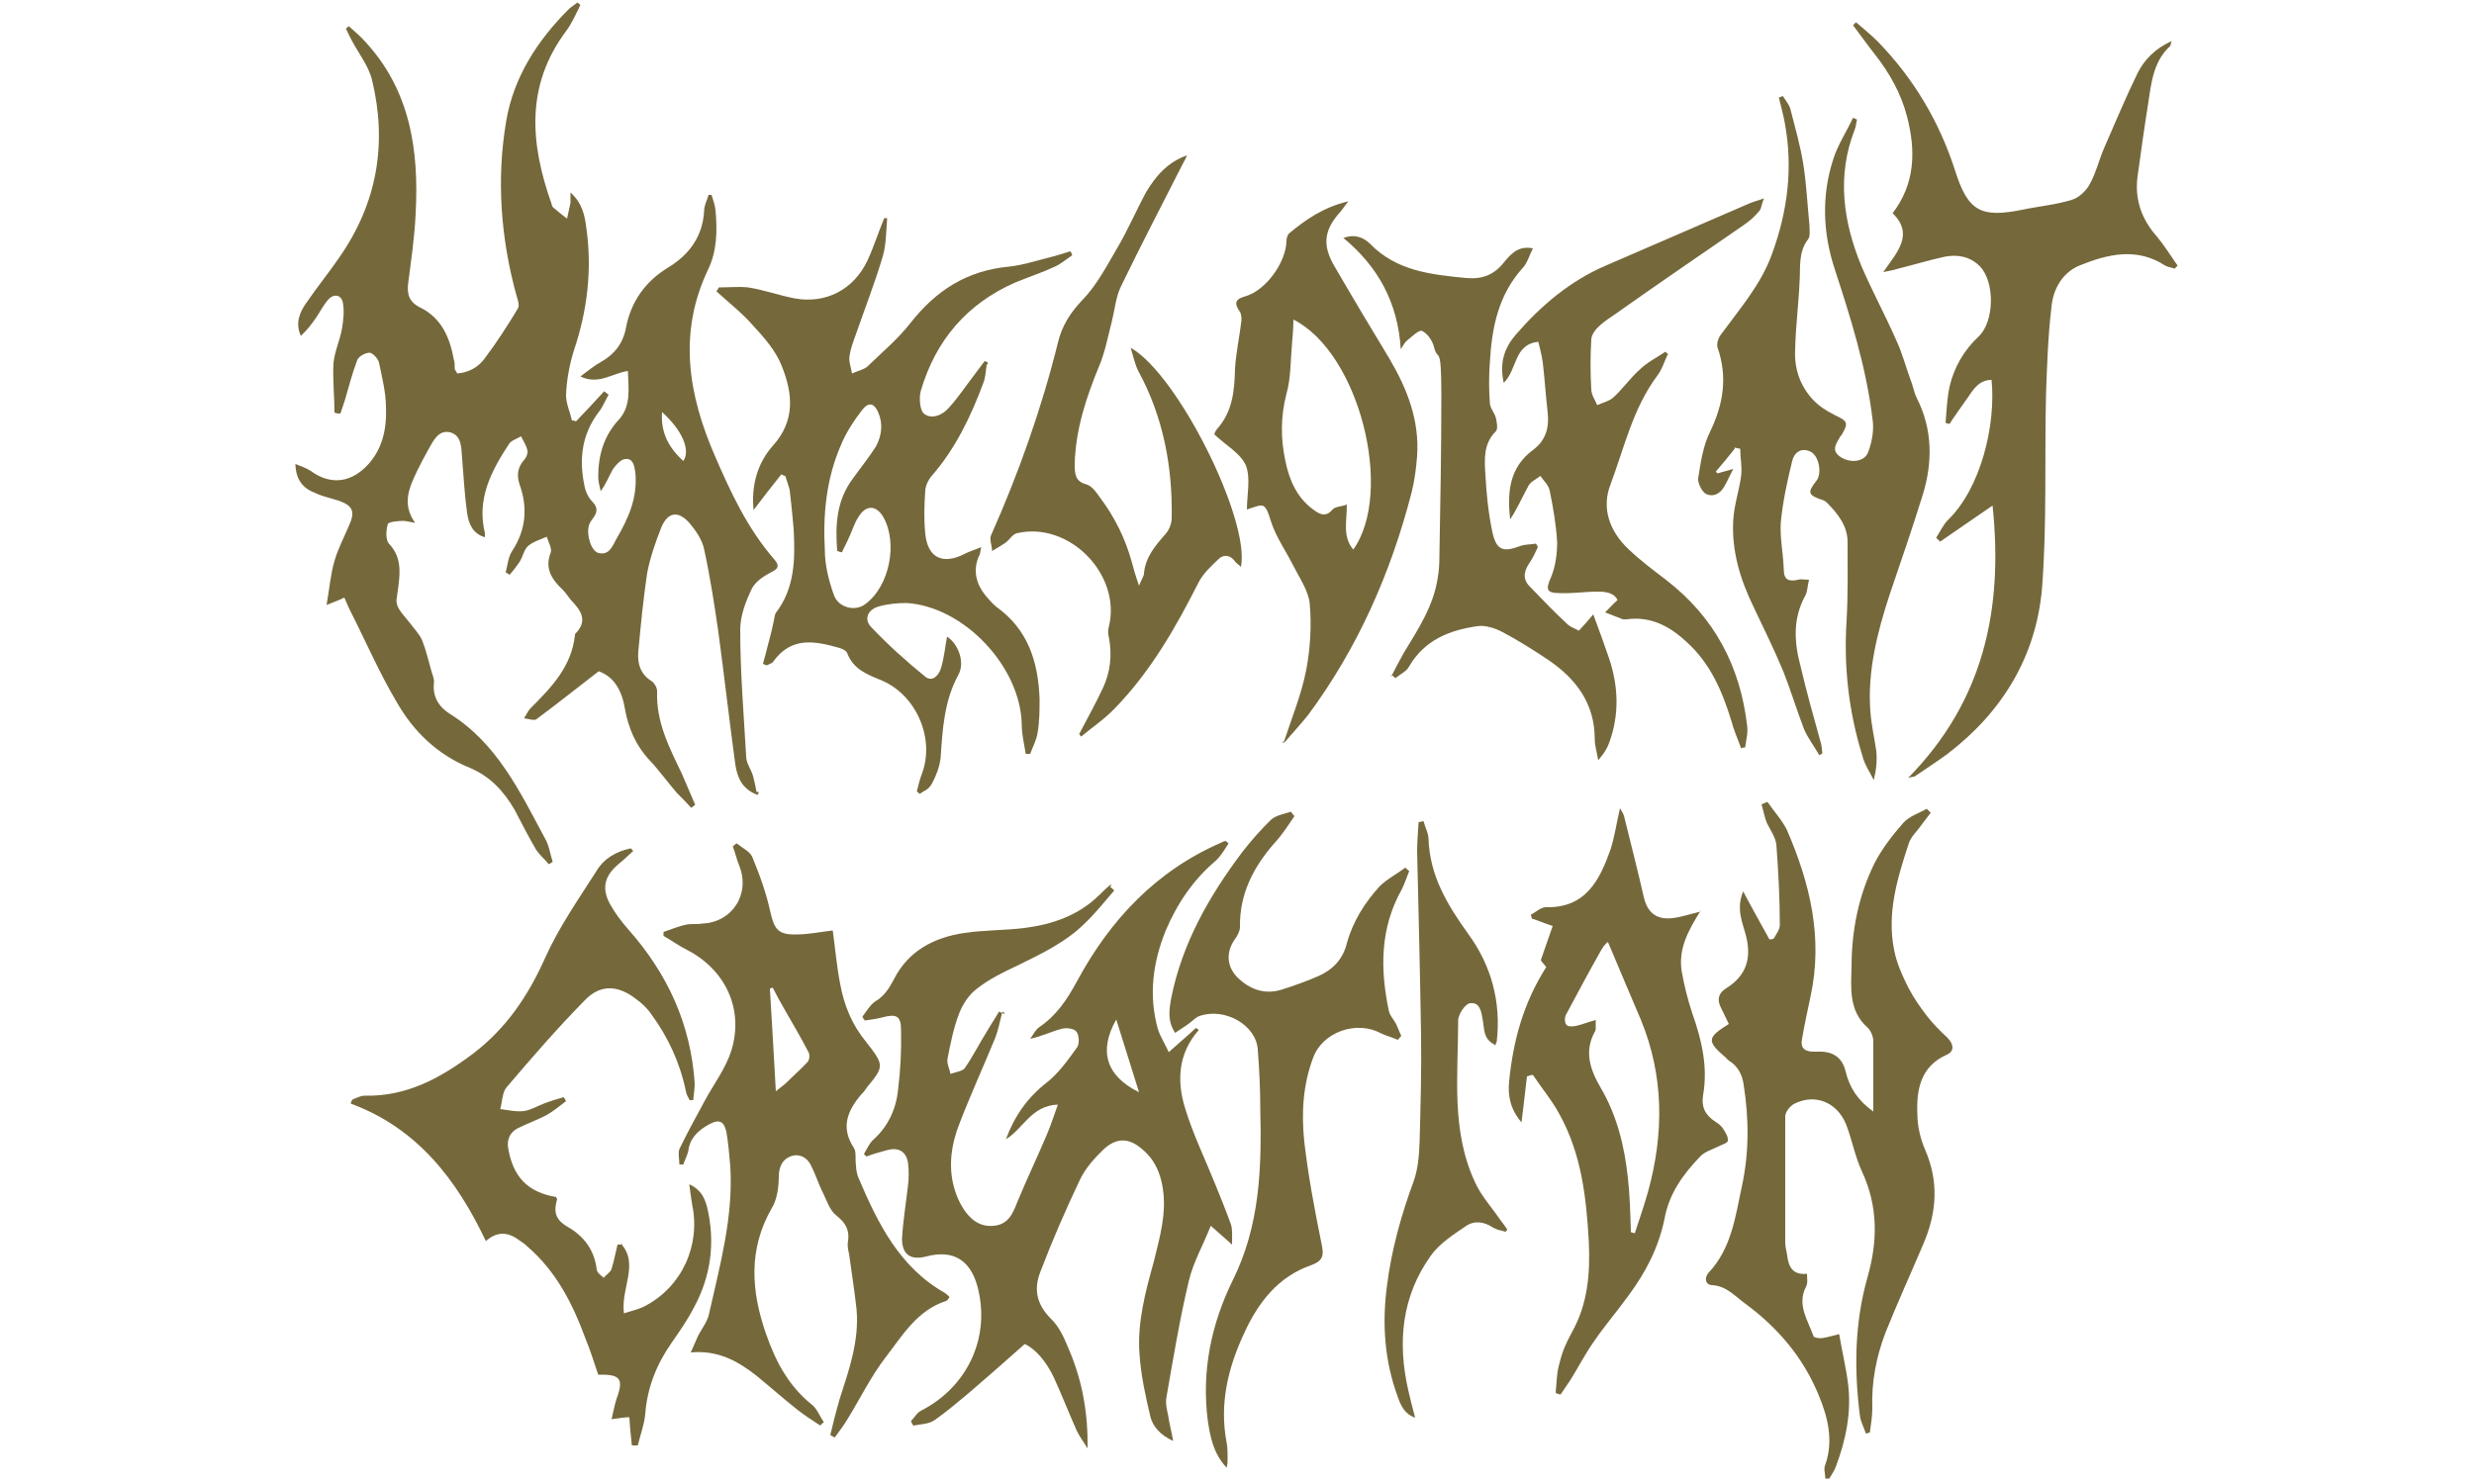<?xml version="1.0" encoding="UTF-8"?>
<svg id="Calque_1" data-name="Calque 1" xmlns="http://www.w3.org/2000/svg" version="1.1" viewBox="0 0 500 300">
  <defs>
    <style>
      .cls-1 {
        fill: #75683b;
        stroke-width: 0px;
      }
    </style>
  </defs>
  <path class="cls-1" d="M153.1,160.7c-3.2-1.2-4.1-3.6-4.5-6.2-1.2-8.8-2.2-17.7-3.4-26.6-.8-5.6-1.7-11.4-2.9-16.9-.4-1.9-1.7-3.8-3-5.3-2.2-2.5-4.3-2.2-5.6.8-1.2,3-2.3,6.2-2.9,9.3-.8,5.3-1.3,10.6-1.8,15.9-.2,2.4.4,4.6,2.7,6,.6.4,1.2,1.5,1.1,2.2-.2,6.1,2.5,11.3,5,16.5.9,2.1,1.8,4.2,2.7,6.3-.3.2-.5.4-.8.6-.9-1-1.9-2-2.9-3-1.9-2.2-3.6-4.6-5.6-6.7-2.7-2.9-4.2-6.4-4.9-10.3-.6-3.7-2.2-6.5-5.3-7.6-4.3,3.3-8.4,6.6-12.6,9.7-.4.3-1.3,0-2.5-.2.6-.9.8-1.5,1.3-2,4.2-4.2,8.3-8.4,9-14.8v-.2c2.8-2.8,1.1-4.9-.9-7-.5-.6-.9-1.3-1.5-1.9-2.2-2.1-3.8-4.3-2.5-7.6.3-.8-.5-2.2-.8-3.2-1.3.6-2.8,1-3.8,1.9-.8.7-1,2.1-1.7,3.2-.6.9-1.3,1.8-2,2.6-.3-.2-.5-.3-.8-.5.4-1.5.5-3.1,1.3-4.3,2.8-4.3,3.2-8.7,1.5-13.5-.6-1.8-.4-3.4.9-4.9.5-.5.8-1.4.7-1.9-.2-1-.8-1.9-1.3-2.9-.8.5-1.9.8-2.4,1.5-3.6,5.5-6.6,11.1-4.9,18.1,0,.2,0,.5,0,.8-2.5-.7-3.3-2.8-3.6-4.9-.5-3.6-.7-7.3-1-11-.2-2.1,0-4.6-2.4-5.3-2.5-.6-3.5,1.9-4.5,3.6-.8,1.4-1.5,2.8-2.2,4.2-1.5,3.2-3.2,6.6-.4,10.5-1.2-.2-1.8-.4-2.4-.4-1.1,0-2.9.2-3.1.6-.4,1.2-.5,3.2.2,4,2.5,2.6,2.3,5.6,1.9,8.7s-.5,2.7-.2,3.8c.5,1.3,1.6,2.3,2.5,3.5s1.9,2.2,2.5,3.5c.8,2,1.3,4.2,1.9,6.3.2.8.6,1.5.5,2.3-.3,2.9,1,4.9,3.2,6.3,9.6,6,14.2,15.8,19.3,25.3.8,1.4,1,3.1,1.5,4.6-.3.2-.5.4-.8.5-.8-1-1.9-1.9-2.6-3-1.5-2.6-2.9-5.3-4.3-8-2.2-3.8-5-6.8-9.1-8.5-6.6-2.7-11.4-7.4-14.8-13.4-3.5-5.9-6.2-12.2-9.3-18.3-.4-.8-.8-1.7-1.2-2.7-1,.5-1.9.8-3.6,1.5.6-3.4.8-6.2,1.6-8.9.7-2.5,2-4.9,3-7.3,1.2-2.7.7-3.9-2.2-4.9-1.5-.5-3.1-.8-4.6-1.5-2.4-.9-4-2.5-4.1-5.9,1.2.5,2.2.8,3.1,1.4,3.7,2.7,7.6,2.5,10.9-.6,3.5-3.3,4.5-7.7,4.3-12.3,0-3-.8-6-1.4-9-.2-.8-1.2-1.9-1.9-2-.8,0-2.2.7-2.5,1.5-1,2.6-1.7,5.4-2.5,8.1-.3.9-.6,1.8-.9,2.7-.4,0-.8,0-1.2-.2,0-3.3-.4-6.7-.2-10,.2-2.3,1.3-4.6,1.7-6.9.3-1.7.5-3.6.2-5.3-.3-1.6-1.8-1.9-2.9-.7-1,1.1-1.7,2.5-2.5,3.7-.9,1.3-1.9,2.6-3.1,3.7-1.2-2.6-.2-4.9,1.2-6.8,2.1-3.1,4.5-6,6.6-9.1,7.6-10.9,9.7-22.9,6.6-35.8-.7-2.9-2.8-5.5-4.2-8.2-.4-.7-.7-1.5-1.1-2.2.2-.2.5-.4.6-.5,1,.9,2.2,1.9,3.1,2.9,9.3,9.9,11.1,22.1,10.4,35-.2,4.7-.9,9.3-1.5,14-.3,2.3.2,3.9,2.5,5,4.2,2.1,5.9,6,6.7,10.4.2.6.2,1.2.2,1.9,0,.3.3.5.5,1,2.4-.2,4.3-1.3,5.6-3.1,2.4-3.2,4.6-6.6,6.7-10.1.3-.5,0-1.6-.3-2.5-3.2-11.6-4.1-23.5-2.1-35.3,1.5-8.9,6.3-16.3,12.6-22.6.5-.5,1.2-.9,1.8-1.4.2.2.4.3.6.5-.9,1.8-1.7,3.7-2.9,5.3-8.3,11.1-7.2,22.9-2.9,35,0,.3.2.6.5.8.8.7,1.7,1.4,2.6,2.1.2-1.1.5-2.1.7-3.2,0-.5,0-1.1,0-2.1,2.4,2.2,2.9,4.7,3.2,7.2,1.2,8.4.2,16.7-2.5,24.7-.9,2.9-1.5,6-1.6,9.1,0,1.7.8,3.4,1.2,5.1.2,0,.5,0,.8.2,1.9-2,3.9-4.1,5.7-6.1.3.2.6.5.9.7-.7,1.2-1.2,2.5-2,3.5-3.4,4.5-4,9.4-2.9,14.8.2,1.2.8,2.5,1.6,3.3,1.2,1.2,1,2.2.2,3.3-.4.5-.8,1.1-.9,1.6-.5,1.9.5,5.2,2,5.5,2.2.5,2.8-1.5,3.6-2.9,2.4-4.1,4.3-8.3,3.8-13.4-.2-1.4-.5-2.9-2-2.7-.9,0-1.9,1.2-2.5,2-.8,1.4-1.4,3-2.5,4.5-.2-1-.5-1.9-.5-2.9,0-4.3,1.1-8.3,4.2-11.6,2.5-2.8,1.9-6.3,1.8-9.8-3.1.4-5.9,2.9-9.6,1.1,1.5-1.1,2.8-2.2,4.1-2.9,2.7-1.5,4.5-3.7,5.1-6.9,1-5.3,3.9-9.4,8.5-12.2,4.3-2.6,7-6.3,7.3-11.4,0-1.2.6-2.2.9-3.3h.6c.3,1,.7,2,.8,3.1.4,4.1.3,8.3-1.5,12-6.1,12.8-4,25.3,1.4,37.7,3.2,7.4,6.6,14.7,12,20.9,1.1,1.3.8,1.9-.7,2.6-1.5.8-3.2,1.9-3.9,3.4-1.2,2.5-2.3,5.4-2.3,8.2,0,8.5.7,17,1.2,25.6,0,1.4,1,2.6,1.4,4,.3,1.1.5,2.2.7,3.2h.5ZM133.8,83.3c-.3,4.4,1.5,7.3,4.3,9.9,1.5-2.2-.2-6.2-4.3-9.9Z"/>
  <path class="cls-1" d="M202.6,204.5c-.5,1.8-.8,3.6-1.5,5.4-2.3,5.6-4.9,11.3-7.1,17-1.7,4.2-2.4,8.7-1.2,13.1.4,1.5,1,2.9,1.8,4.2,1.4,2.2,3.3,3.9,6.3,3.6,2.9-.3,3.8-2.5,4.7-4.8,1.9-4.6,4.1-9.2,6-13.7.8-1.9,1.4-3.8,2.2-6-5.4.2-7,4.9-10.5,7,1.7-4.6,4.3-8.4,8.3-11.5,2.4-1.9,4.3-4.6,6.1-7.1.5-.7.4-2.5-.2-3.2-.5-.6-2.1-.8-3-.5-2,.5-3.9,1.5-6.3,2,.6-.8,1.1-1.9,1.9-2.4,3.5-2.4,5.6-5.6,7.6-9.3,6.7-12.4,16-22.3,29.2-28,.3-.2.5-.2.8-.3.2.2.4.3.6.5-.8,1.2-1.5,2.5-2.6,3.5-4.6,3.9-7.8,8.7-10.1,14.1-2.6,6.4-3.5,13.1-1.6,19.9.5,1.6,1.5,3.1,2.2,4.7,2-1.8,3.8-3.3,5.5-4.9.2.2.5.3.6.4-4.2,4.7-4.5,10.3-2.8,15.8,1.6,5.3,4.1,10.4,6.1,15.4,1.1,2.7,2.2,5.4,3.2,8.2.3,1,.2,2.2.2,4-1.6-1.4-2.7-2.4-4.3-3.8-1.5,3.8-3.5,7.3-4.4,11-1.9,7.9-3.2,15.9-4.6,23.9-.2,1.5.4,3.1.6,4.7.2,1.1.5,2.2.8,3.9-2.6-1.2-4.1-2.9-4.6-4.9-1-4.2-1.9-8.3-2.2-12.6-.5-6.4,1.2-12.7,2.9-18.8,1.2-4.9,2.6-9.7,1.8-14.8-.5-3.2-1.7-5.9-4.3-8-2.6-2.2-5-2.2-7.5,0-1.9,1.8-3.8,3.9-4.9,6.2-2.9,6.1-5.6,12.3-8,18.6-1.4,3.5-.9,6.6,2.1,9.6,1.8,1.7,2.8,4.2,3.8,6.6,2.6,6.2,3.7,12.7,3.6,19.6-.7-1.2-1.6-2.3-2.2-3.6-1.6-3.6-3-7.2-4.6-10.7-1.5-3.2-3.7-5.8-5.9-6.8-3.9,3.5-7.6,6.7-11.3,9.9-2.3,1.9-4.6,3.9-7.1,5.6-1.1.7-2.7.7-4.1,1-.2-.3-.4-.6-.5-.9.7-.7,1.2-1.7,2-2.1,9.6-4.9,14.2-15.1,11.4-25.3-1.5-5.3-5-7.3-10.3-5.9-3.1.8-4.9-.3-4.9-3.6.2-3.6.8-7.1,1.2-10.7.2-1.5.2-3.2,0-4.7-.4-2.3-2-3.1-4.2-2.5-1.5.4-2.9.8-4.2,1.3-.2-.2-.3-.3-.5-.5.6-1,1.1-2.2,1.9-2.9,3-2.7,4.6-6.2,5-10.1.5-4,.7-8.1.6-12.1,0-2.9-1-3.3-3.9-2.5-1.1.3-2.2.4-3.4.6-.2-.2-.4-.5-.5-.8.8-1,1.5-2.3,2.5-3,1.9-1.1,2.9-2.7,3.9-4.6,2.9-5.7,8.1-8.4,14.2-9.3,4-.6,8.1-.5,12.1-1,5.6-.7,10.9-2.5,15.1-6.6s1.6-1.1,2.5-1.6c.2.2.4.5.6.6-1.9,2.2-3.8,4.6-5.9,6.6-3.9,3.9-9,6.3-13.9,8.7-2.8,1.3-5.6,2.7-8,4.6-1.6,1.2-2.9,3.2-3.6,5.1-1.1,2.9-1.7,5.9-2.3,9-.2.9.4,2.1.6,3.1,1-.4,2.4-.5,2.9-1.2,1.6-2.3,2.9-4.9,4.4-7.3.8-1.4,1.7-2.7,2.5-4.1.4.2.7.3,1.1.5v-.2ZM230.2,220.8c-1.5-4.9-3.1-9.8-4.6-14.7-3.6,6.3-2.1,11.4,4.6,14.7Z"/>
  <path class="cls-1" d="M368.9,298.8c0-.9-.4-1.9,0-2.7,1.7-4.9.5-9.7-1.4-14.2-3.1-7.5-8.2-13.5-14.7-18.3-2.1-1.5-3.8-3.6-6.7-3.8-1.5,0-1.7-1.5-.8-2.5,4.6-4.9,5.4-11.2,6.7-17.3,1.5-6.8,1.5-13.7.4-20.7-.3-2.1-1.2-3.8-3-4.9-.2-.2-.4-.3-.5-.5-4-3.4-4-4.1.5-6.9-.5-1-1-2.1-1.5-3.1-1-1.8-.6-3.2,1.1-4.2,3.9-2.5,5-5.9,3.9-10.4-.7-2.8-2.1-5.5-.6-9.1,1.9,3.6,3.6,6.6,5.3,9.7.3,0,.6,0,.9-.2.5-.9,1.3-1.9,1.2-2.9,0-5.4-.3-10.8-.7-16.1-.2-1.5-1.2-2.9-1.9-4.3-.5-1.2-.7-2.5-1.1-3.8.4-.2.8-.3,1.2-.5,1.3,1.9,2.9,3.6,3.9,5.6,4.7,10.8,7.4,21.9,4.8,33.8-.6,2.8-1.2,5.6-1.7,8.5-.4,1.9.6,2.6,2.3,2.6s1.1,0,1.7,0q3.9.2,4.8,4c.8,3.3,2.5,5.9,5.6,8.1v-14.2c0-.9-.5-2.2-1.2-2.8-3.8-3.4-3.3-8-3.2-12.2,0-7.3,1.4-14.5,4.7-21.1,1.5-2.9,3.6-5.6,5.8-8.1,1.2-1.3,3.1-1.9,4.7-2.8.2.2.5.5.8.8-.6.8-1.3,1.7-1.9,2.5-.8,1.2-2,2.2-2.5,3.6-2.3,7-4.5,14.1-3,21.6.5,2.7,1.7,5.3,2.9,7.7,1.1,2.1,2.5,4.1,3.9,5.9,1.2,1.5,2.5,2.8,3.9,4.1,1.4,1.4,1.5,2.8,0,3.5-5.3,2.3-6.2,7-6,11.9,0,2.5.6,5.1,1.6,7.4,2.8,6.5,2.3,12.7-.4,19-2.5,5.9-5.2,11.8-7.6,17.8-1.9,4.9-2.9,10.1-2.7,15.4,0,1.6-.3,3.3-.5,4.9-.3,0-.5.2-.8.2-.4-1.2-1-2.3-1.2-3.5-1.2-9.4-1.1-18.8,1.5-28,2.1-7.3,2.2-14.4-1.1-21.5-1.4-3-2-6.4-3.2-9.5-1.9-4.6-6.4-6.3-10.6-4.1-.8.5-1.7,1.6-1.7,2.5,0,8.5,0,17.1,0,25.6,0,.8.3,1.7.4,2.6.3,2.2,1.1,3.9,4,3.6,0,1,.2,1.9-.2,2.6-1.9,3.7.4,6.8,1.5,10,0,.3,1.2.5,1.8.4,1.2-.2,2.2-.5,3.4-.8.6,3.6,1.4,6.8,1.8,10.1.7,5.6-.4,11.1-2.4,16.5-.3.9-.9,1.8-1.4,2.6-.3,0-.5,0-.8,0h0Z"/>
  <path class="cls-1" d="M199.4,73.8c-.2,1.2-.2,2.5-.7,3.7-2.5,6.7-5.6,13.2-10.4,18.7-.7.8-1.2,1.9-1.3,2.9-.2,2.9-.3,5.9,0,8.8.5,4.9,3.5,6.3,7.9,4.1.9-.5,2-.8,3.4-1.4-.2.9-.2,1.5-.5,1.9-1.2,2.9-.5,5.5,1.3,7.8.7.8,1.5,1.8,2.3,2.4,6.4,4.6,8.4,11.1,8.7,18.5,0,2.3,0,4.6-.4,6.9-.2,1.5-1,2.9-1.5,4.3h-.9c-.3-2-.8-3.9-.8-5.9-.2-11.7-11.7-23.9-23.3-24.6-1.9,0-3.9.2-5.6.7-2.2.6-3.1,2.6-1.5,4.2,3.4,3.6,7.1,6.9,10.9,10,1.5,1.2,2.8-.4,3.2-1.8.6-2,.8-4.2,1.2-6.3,2.2,1.4,3.7,5.1,2.3,7.7-2.9,5.3-3.2,11-3.6,16.8-.2,1.8-.9,3.6-1.7,5.1s-1.7,1.5-2.5,2.2c-.2-.2-.4-.3-.6-.5.3-1.3.6-2.5,1.1-3.8,2.5-7-1.2-15.6-8.1-18.6-2.9-1.2-5.8-2.2-7.1-5.6-.2-.5-.9-.8-1.5-1-4.9-1.4-9.7-2.4-13.4,2.7-.2.4-.8.5-1.3.8-.2,0-.5-.2-.8-.3.3-1.2.7-2.5,1-3.8.4-1.5.8-3,1.1-4.5.2-.7.2-1.5.5-2,3.9-5.1,3.9-11,3.6-16.9-.2-2.6-.5-5.3-.8-7.9-.2-.9-.6-1.9-.9-2.9-.3,0-.5-.2-.8-.3-1.9,2.4-3.8,4.8-5.6,7.2-.5-5,.8-9.5,3.9-13,4.6-5.1,4-10.6,1.8-16.1-1.2-3.1-3.6-5.8-5.9-8.3-2.2-2.5-4.9-4.6-7.3-6.8.2-.3.3-.5.5-.8,2,0,4-.2,5.9,0,3.2.5,6.2,1.6,9.3,2.2,6.3,1.2,12-1.7,14.8-7.6,1.3-2.8,2.2-5.7,3.4-8.6h.6c-.2,2.5-.2,5.1-.8,7.4-1.6,5.5-3.7,10.8-5.6,16.3-.5,1.4-1,2.7-1.2,4.1-.2,1,.2,2.1.5,3.6,1.3-.6,2.5-.8,3.2-1.5,2.9-2.8,6.1-5.5,8.6-8.7,5.2-6.6,11.4-10.6,19.9-11.4,2.8-.3,5.6-1.2,8.3-1.9,1.4-.3,2.7-.8,4.1-1.2.2.2.3.5.4.8-1.2.8-2.2,1.7-3.5,2.3-2.6,1.2-5.3,2.1-8,3.2-9.8,4.3-16.1,11.7-19.1,21.9-.4,1.4-.2,3.9.6,4.6,1.6,1.3,3.8.3,5.1-1.2,1.9-2.1,3.4-4.4,5.1-6.6.7-.9,1.4-1.9,2.1-2.8.2,0,.3.2.5.2l.2.2ZM169.9,111.6c-.2,0-.5-.2-.7-.2-.4-5.2-.2-10.2,3.2-14.7,1.5-2.1,3.2-4.2,4.6-6.4,1.2-2.2,1.5-4.6.5-6.9-.8-1.9-1.9-2.2-3.2-.6-1.7,2.2-3.3,4.6-4.4,7.3-2.9,6.7-3.6,13.9-3.2,21.1,0,3,.8,6.2,1.8,9,.9,2.7,4.4,3.5,6.4,1.9,4.9-3.6,6.6-12.4,3.6-17.6-1.4-2.4-3.5-2.5-5,0-.8,1.2-1.2,2.6-1.8,3.9-.5,1.2-1.1,2.2-1.6,3.4v-.2Z"/>
  <path class="cls-1" d="M350.6,90.7c-1.2,1.5-2.5,3.1-3.8,4.6,0,.2.2.2.3.4.8-.2,1.7-.5,3.2-.9-.8,1.5-1.2,2.5-1.8,3.5-.8,1.5-2.3,2.3-3.8,1.5-.8-.5-1.6-2.2-1.5-3.1.5-3.2,1-6.6,2.4-9.4,2.7-5.6,3.6-11.1,1.5-17.1-.2-.8.2-2,.8-2.7,3.8-5.2,8-10,10.2-16.1,3.2-8.7,4.3-17.5,2.6-26.6-.3-1.7-.8-3.4-1.2-5.1.3,0,.5-.2.8-.3.5.8,1.2,1.6,1.5,2.5,1,3.9,2.1,7.7,2.7,11.6.6,4,.8,8.1,1.2,12.1,0,.9.2,2.2-.3,2.8-2,2.6-1.5,5.6-1.7,8.5-.2,4.6-.8,9.2-.9,13.8-.2,3.8,1,7.3,3.6,10.1,1.2,1.3,2.8,2.3,4.4,3.1,2.5,1.2,2.9,1.5,1.4,4,0,0,0,.2-.2.2-.8,1.5-2.1,2.9,0,4.3,2,1.3,4.9,1,5.6-1.1.8-2.2,1.2-4.6.8-6.9-1.3-10.4-4.4-20.2-7.6-30-2.4-7.3-2.7-14.8-.3-22.2.9-2.9,2.7-5.6,4-8.4.3.2.6.2.8.4-.2.7-.2,1.5-.5,2.1-3.6,9.3-2.3,18.5,1.4,27.5,2.2,5.1,4.8,9.9,7,14.9,1.2,2.5,1.9,5.3,2.9,8,.5,1.2.7,2.6,1.3,3.8,3.2,6.3,3.2,13,1.2,19.5-2.1,6.8-4.4,13.4-6.7,20.2-2.5,7.6-4.5,15.5-3.9,23.6.2,2.7.8,5.3,1.2,8,.2,1.9,0,3.8-.5,5.9-.8-1.6-1.9-3.2-2.3-4.9-2.8-9-3.8-18.1-3.2-27.4.3-5.3.2-10.5.2-15.8,0-3.3-2-5.8-4.2-8-.2-.2-.5-.4-.8-.5-3-1-3.2-1.5-1.3-3.9,1.2-1.5.5-5.1-1.2-5.9-1.9-.9-3.3.2-3.7,1.9-1,4.1-1.9,8.2-2.3,12.4-.2,3.2.5,6.3.6,9.5,0,2.2,1.1,2.5,2.9,2.1.5-.2,1.2,0,2.2,0-.3,1.2-.3,2.5-.8,3.3-2.5,4.6-2.2,9.4-.9,14.2,1.2,5.2,2.7,10.4,4.1,15.5.2.7.2,1.4.3,2.1-.2.2-.5.2-.6.4-1-1.8-2.3-3.4-3.1-5.3-1.5-3.9-2.7-7.9-4.2-11.7-1.8-4.3-3.9-8.6-5.9-12.8-2.8-5.7-4.6-11.6-4.2-17.9.2-3,1.2-5.9,1.6-8.9.2-1.8-.2-3.6-.2-5.4-.4,0-.8-.2-1.2-.2h0Z"/>
  <path class="cls-1" d="M165.5,288c-1.4-.9-2.9-1.9-4.2-2.9-2.8-2.2-5.5-4.6-8.3-6.9-3.8-3-7.8-5.3-13.4-4.8.6-1.4,1.1-2.4,1.5-3.4.8-1.5,1.9-2.9,2.2-4.4,2.2-9.8,4.9-19.5,4.3-29.7-.2-2.4-.4-4.8-.8-7.1-.5-2.2-1.5-2.6-3.5-1.5-2.2,1.2-3.9,2.8-4.2,5.4-.2.9-.7,1.8-1,2.7h-.8c0-1.1-.3-2.2,0-3.1,1.6-3.3,3.4-6.6,5.2-9.9,1.8-3.3,4.2-6.5,5.3-10,2.6-8.4-1.2-16.4-9-20.4-1.6-.8-3.1-1.9-4.7-2.8v-.8c1.5-.5,3.1-1.2,4.7-1.5,1-.2,2.1,0,3.1-.2,6.1-.2,9.8-6,7.5-11.7-.5-1.2-.8-2.6-1.3-3.9.3-.2.5-.5.8-.6,1.1.9,2.8,1.7,3.2,2.9,1.5,3.6,2.8,7.3,3.6,11,.8,3.5,1.6,4.6,5.3,4.5,2.4,0,4.7-.5,7.3-.8.5,3.6.8,7.3,1.5,10.8.8,4.4,2.4,8.3,5.3,11.8,3.6,4.6,3.6,4.9.2,9-.4.5-.7,1.1-1.2,1.5-2.8,3.3-4.3,6.7-1.5,10.9.5.8.2,2.3.4,3.5,0,.8.2,1.8.5,2.5,3.9,9.2,8.3,18.1,17.5,23.3.3.2.6.5.9.8-.2.3-.4.7-.7.8-5.9,1.9-8.9,7.1-12.3,11.5-2.9,3.8-5,8.1-7.5,12.2-.8,1.4-1.8,2.6-2.7,3.9-.3-.2-.6-.3-.9-.5.6-2.5,1.2-4.9,1.9-7.3,1.9-5.9,4-11.8,3.4-18.2-.4-3.7-1-7.4-1.5-11.1-.2-.8-.4-1.8-.2-2.6.3-2.3-.5-3.7-2.4-5.2-1.4-1.1-2-3.3-2.9-5-.8-1.7-1.4-3.6-2.3-5.3-.8-1.5-2.4-2.3-4.1-1.6-1.5.6-2.2,1.9-2.3,3.8,0,2.2-.3,4.8-1.4,6.6-4.8,8.3-4.2,16.8-1.2,25.4,1.9,5.5,4.5,10.5,9.2,14.3,1.1.8,1.6,2.3,2.5,3.6-.2.2-.5.4-.6.5v.2ZM156.1,199.7c-.2,0-.3,0-.5.2.4,6.7.8,13.4,1.2,20.7,1-.8,1.5-1.2,1.9-1.5,1.5-1.5,3.1-2.9,4.5-4.4.4-.4.5-1.5.2-2-1.6-3.1-3.4-6.1-5.1-9.1-.7-1.2-1.4-2.5-2.1-3.9h0Z"/>
  <path class="cls-1" d="M385.7,157.2c15.2-15.5,19.2-34,17-55-3.9,2.7-7.3,5-10.6,7.3-.2-.2-.5-.5-.8-.8.8-1.2,1.4-2.6,2.4-3.6,6.6-6.4,9.7-19.1,8.8-28.3-2.5,0-3.7,1.9-4.9,3.7-1.2,1.7-2.5,3.5-3.6,5.2-.3,0-.5-.2-.8-.2.2-2.5.3-4.9.8-7.3.9-3.9,2.9-7.4,5.9-10.2,3.2-3,3.3-11.1.2-14.2-2-2-4.6-2.4-7.1-1.9-3.2.7-6.5,1.7-9.7,2.5-.6.2-1.2.3-2.7.6,2.8-4,6.3-7.6,1.9-11.9,4.6-6,4.7-12.7,2.9-19.6-1.2-4.6-3.5-8.7-6.4-12.4-1.5-1.9-3-4-4.5-6,.2-.2.4-.4.6-.6,1.5,1.3,3,2.5,4.4,3.9,7.2,7.4,12.4,16.1,15.6,26,2.6,8.3,5.2,9.7,13.6,8,3.3-.7,6.8-1,10-2,1.4-.4,2.9-1.8,3.6-3.1,1.3-2.3,1.9-5,3-7.5,2.2-5,4.3-10.1,6.7-15,1.4-2.8,3.6-5,6.9-6.5-.2.5-.2.8-.3,1-3.3,3-3.8,7.2-4.4,11.3-.8,5-1.5,10-2.2,15.1-.6,4.6.8,8.6,3.9,12.1,1.5,1.8,2.8,3.9,4.2,5.9-.2.2-.4.4-.6.6-.6-.2-1.3-.3-1.9-.6-5.8-3.8-11.7-2.3-17.4,0-3.5,1.5-5.3,4.9-5.6,8.4-.7,5.9-.9,11.9-1.1,17.8-.3,13,.2,26-.8,39-1.2,13.8-8,25-19.1,33.5-2.2,1.6-4.5,3.1-6.7,4.6,0,0-.3,0-1.1.2l-.2-.2Z"/>
  <path class="cls-1" d="M125.4,251.3c3.9,4.2,0,9.1.7,14.2,1.5-.5,3-.8,4.3-1.5,7.4-3.9,11.2-12.2,9.5-20.4-.2-1.3-.4-2.6-.6-4.2,2.4,1.1,3.1,2.8,3.6,4.6,1.7,7.1.8,14-2.7,20.4-1.3,2.5-2.9,4.8-4.5,7.1-3,4.3-4.9,9-5.3,14.4-.2,2.1-1,4.2-1.5,6.3-.4,0-.8,0-1.2,0-.2-1.9-.4-3.7-.5-5.7-1,0-2,.2-3.6.4.4-1.6.6-2.9,1-4.1,1.5-4.1.8-5-3.7-4.9-.8-2.3-1.5-4.7-2.5-7.1-2.6-7.1-5.9-13.7-11.8-18.8-.5-.5-1.1-.9-1.7-1.3-2.4-1.8-4.6-1.7-6.7.2-5.9-12.4-13.8-22.8-27.3-27.8,0-.3.2-.5.3-.8.8-.3,1.6-.8,2.5-.8,8.5.2,15.4-3.6,21.9-8.5,6.6-5,11.1-11.6,14.5-19.2,2.8-6.3,6.8-12,10.5-17.8,1.5-2.5,4-3.9,6.9-4.5.2.2.3.4.5.5-.9.8-1.9,1.8-2.9,2.6-2.9,2.4-3.6,4.9-1.8,8.2,1,1.8,2.3,3.5,3.6,5,8,9,12.7,19.2,13.5,31.2,0,1.2-.2,2.2-.3,3.4h-.7c-.3-.5-.7-1.2-.8-1.9-1.2-5.7-3.6-10.9-7-15.5-.8-1.2-1.9-2.2-3-3-3.7-2.9-7.3-3.1-10.5.3-5.5,5.6-10.7,11.6-15.8,17.6-.8,1-.8,2.9-1.2,4.3,1.6.2,3.2.6,4.8.4,1.4-.2,2.7-1,4-1.5s2.6-.9,4-1.3c.2.2.3.5.5.8-1.2.9-2.5,2-3.9,2.8-1.9,1-3.9,1.7-5.9,2.7-1.5.8-2.2,2.2-1.9,4,1,5.9,4,8.9,9.7,9.9,0,.2.2.3.2.4-.7,2.4-.5,4.1,2.1,5.6,3.2,1.8,5.4,4.6,5.9,8.6,0,.6.8,1.2,1.4,1.7.5-.6,1.4-1.1,1.6-1.8.5-1.6.8-3.2,1.2-4.9.3,0,.6,0,.8,0h.2Z"/>
  <path class="cls-1" d="M343.7,184.1c-2.5,4-4.6,7.8-3.8,12.4.5,2.8,1.2,5.6,2.1,8.3,1.9,5.4,3.2,10.8,2.2,16.6-.4,2.3.4,4,2.4,5.3.6.4,1.2.8,1.6,1.4.5.8,1.1,1.7,1,2.5,0,.5-1.3.8-2,1.2-1.2.6-2.6,1-3.5,1.9-3.5,3.6-6.4,7.6-7.3,12.7-1.2,5.8-3.8,10.8-7.2,15.4-2.3,3.2-4.9,6.2-7,9.3-1.8,2.5-3.2,5.3-4.9,8-.6.9-1.3,1.9-1.9,2.8-.3,0-.7-.2-1-.3.2-2,.2-4.2.8-6.1.5-2.2,1.4-4.2,2.5-6.2,3.2-5.7,3.7-11.9,3.4-18.3-.5-9-1.5-17.7-5.9-25.7-1.5-2.8-3.6-5.3-5.4-8-.4,0-.8.2-1.2.3-.3,2.9-.7,5.8-1.1,9.3-2.3-2.7-2.8-5.5-2.5-8.3.8-8.2,2.9-15.9,7.5-23.1-.3-.4-.8-.9-1.1-1.4.8-2.3,1.6-4.6,2.4-6.9-1.8-.6-2.9-1.1-4.2-1.5,0-.2-.2-.5-.2-.8,1-.5,2-1.5,3-1.5,8.1.2,10.9-5.5,13.1-11.7.8-2.5,1.2-5.3,1.9-8.3.5.8.8,1.3.9,1.9,1.3,5.3,2.7,10.7,3.9,16,.7,3.1,2.5,4.7,5.8,4.3,1.8-.2,3.5-.8,5.6-1.3l.2-.2ZM324.8,190.5c-.5.5-.8.9-1.1,1.4-2.5,4.4-4.9,8.9-7.3,13.4-.2.5-.2,1.5.2,1.9s1.3.3,1.9.2c1.3-.3,2.5-.8,4-1.2v1.5c0,.3,0,.7-.2.9-2.2,4-.9,7.7,1.2,11.3,3.3,5.6,4.8,11.8,5.5,18.2.4,3.6.5,7.3.6,11,.2,0,.5.2.8.2.9-2.8,1.9-5.6,2.7-8.5,3.2-11.7,3.2-23.3-1.5-34.7-2.2-5.1-4.3-10.2-6.6-15.6h0Z"/>
  <path class="cls-1" d="M259.4,150.2c1.6-4.9,3.6-9.7,4.6-14.8.8-4.3,1.1-8.9.7-13.3-.2-2.6-2.1-5.3-3.3-7.7-1.5-3-3.5-5.8-4.5-8.9-1.3-4.2-1.5-3.6-4.9-2.5,0-2.9.8-6.3-.2-8.9-1.1-2.5-4.1-4.1-6.4-6.3,0,0,.2-.6.5-1,3.2-3.5,3.6-7.8,3.7-12.3.2-3.2.9-6.4,1.3-9.7,0-.6,0-1.4-.4-1.9-1.2-1.7-.7-2.5,1.2-3,4.1-1.2,8.2-6.8,8.3-11.2,0-.5.2-1.2.5-1.5,3.4-2.8,6.9-5.3,12-6.5-.8,1-1.1,1.5-1.5,2-3.4,3.7-3.9,6.8-1.2,11.3,3.6,6.2,7.3,12.4,11,18.5,3.6,6.1,6.1,12.5,5.6,19.7-.2,2.5-.5,4.9-1.1,7.3-4.2,16.3-10.9,31.5-20.9,45-1.5,1.9-3.2,3.7-4.8,5.6-.2,0-.3-.2-.4-.3v.2ZM261.4,64.7c0,1.9-.2,3.5-.3,5-.3,3.3-.2,6.7-1.1,9.9-1.2,4.6-1.2,9.1-.2,13.7.8,3.8,2.3,7.3,5.6,9.7,1.2.9,2.5,1.7,3.9,0,.5-.6,1.9-.6,2.9-1,0,3.5-.9,6.5,1.3,9.1,8.3-11.7,1.2-39.8-12.1-46.5h0Z"/>
  <path class="cls-1" d="M282.5,210.2c-1.2-.5-2.3-.8-3.4-1.3-4.9-2.7-11.8-.3-13.7,4.9-2.1,5.5-2.4,11.3-1.8,17,.8,7,2.1,13.8,3.5,20.7.5,2.3.3,3.4-2.2,4.3-6.6,2.3-10.6,7.5-13.4,13.6-3.3,7-5.1,14.4-3.6,22.2.2,1,.2,2.1.2,3.1s0,1.1-.2,2c-2.7-2.9-3.3-6.2-3.8-9.5-1.3-10,.7-19.5,5-28.3,5.6-11.2,5.9-23,5.6-35,0-3.9-.2-7.8-.5-11.7-.3-5-6.7-8.6-11.8-6.8-.8.3-1.4,1-2.1,1.5-.8.6-1.8,1.2-2.8,1.9-1.6-2.4-1.2-4.7-.8-7,2.2-11.1,7.7-20.7,14.4-29.6,1.8-2.3,3.8-4.6,5.9-6.6,1-.8,2.6-1.1,3.9-1.5l.7.9c-1.3,1.9-2.5,3.8-4,5.4-4.3,4.9-7.1,10.3-7,17,0,.8-.5,1.7-.9,2.3-1.9,2.5-1.9,5.5.3,7.8,2.5,2.5,5.5,3.6,8.9,2.6,2.5-.8,5.1-1.7,7.6-2.8,2.9-1.3,4.9-3.4,5.7-6.6,1.2-4.4,3.6-8.2,6.6-11.5,1.5-1.5,3.5-2.5,5.2-3.8l.8.7c-.5,1.2-.9,2.5-1.5,3.7-4.4,7.8-4.4,16.1-2.6,24.6.2.9.9,1.6,1.4,2.5.4.8.7,1.7,1.1,2.5l-.6.7h0Z"/>
  <path class="cls-1" d="M240,31.2c-.3.7-.6,1.3-1,2-4.2,8.3-8.5,16.5-12.5,24.8-1,2.1-1.2,4.6-1.8,7-.8,3.1-1.4,6.3-2.6,9.1-2.6,6.3-4.7,12.7-4.9,19.6,0,1.9,0,3.6,2.3,4.2,1.2.3,2.1,1.7,2.9,2.8,2.9,3.9,5,8.1,6.3,12.8.4,1.5.8,2.9,1.5,4.9.5-1.3,1-1.9,1-2.5.3-3.3,2.3-5.6,4.4-8,.7-.8,1.2-2.1,1.2-3.1.2-10.4-1.7-20.5-6.7-29.7-.7-1.3-1-2.9-1.6-4.8,9.5,5.3,24.2,34.8,22.3,44.3-.5-.5-.9-.7-1.2-1.1-.9-1.3-2.3-1.5-3.3-.5-1.5,1.4-3.2,3-4.1,4.8-4.6,9.1-9.7,18-16.9,25.4-2,2.1-4.5,3.8-6.8,5.7-.2-.2-.2-.3-.4-.5,1.6-3.1,3.3-6.1,4.8-9.3,1.5-3.2,1.9-6.7,1.2-10.3-.2-.7-.2-1.4,0-2.1,2.6-10.5-8-21.4-18.6-18.9-.9.2-1.5,1.4-2.4,2s-1.8,1.1-2.6,1.6c0-1.1-.6-2.4-.2-3.2,5.6-12.6,10.2-25.6,13.5-38.9.8-3.4,2.5-6.1,5-8.7,2.8-2.9,4.8-6.7,6.9-10.3,2.2-3.7,3.9-7.7,5.9-11.4,1.9-3.2,4.3-6.1,8.3-7.5h0Z"/>
  <path class="cls-1" d="M337.1,71.5c-.7,1.5-1.2,3.2-2.2,4.5-4.9,6.6-6.6,14.4-9.4,21.9-1.9,4.8-.2,9.5,3.6,13.1,2.4,2.3,5.1,4.3,7.7,6.3,9.7,7.5,14.9,17.4,16.3,29.4.2,1.4-.2,2.9-.4,4.4-.2,0-.5,0-.8.2-.7-1.9-1.5-3.7-2-5.6-1.8-5.9-4.2-11.5-8.9-15.8-3.4-3.2-7.3-5.4-12.3-4.7-.2,0-.5,0-.7,0-1.2-.5-2.4-.9-3.6-1.4.8-.8,1.5-1.6,2.5-2.5-.7-1.5-2.4-1.7-4-1.7-2.5,0-5.1.4-7.6.3-2.9,0-2.9-.8-1.8-3.3.9-2.2,1.2-4.7,1.2-7-.2-3.5-.8-7-1.5-10.4-.2-1.1-1.2-2-1.9-3-.8.7-2.1,1.2-2.5,2.2-1.2,2.2-2.2,4.5-3.6,6.6-.6-5.5-.2-10.5,4.7-14.1,2.5-1.9,3.2-4.4,2.9-7.4-.4-3.4-.6-6.8-1-10.2-.2-1.5-.6-2.9-.9-4.2-5,.5-4.2,5.6-7,8.3-.9-4.2.2-7.1,2.4-9.7,5.1-5.9,11-10.9,18.2-14,9.7-4.2,19.4-8.4,29.1-12.6.7-.3,1.5-.5,2.9-1-.5,1.2-.5,2-.9,2.5-.9,1.1-2,2.1-3.2,2.9-8.7,6-17.5,12-26.1,18.1-1.2.8-2.4,1.6-3.4,2.6-.6.6-1.3,1.6-1.3,2.5-.2,3.3-.2,6.7,0,10,0,1.1.8,2.2,1.2,3.2,1.1-.5,2.4-.8,3.2-1.5,1.9-1.7,3.4-3.9,5.3-5.6,1.5-1.5,3.5-2.5,5.3-3.7.2.2.5.5.7.8h0Z"/>
  <path class="cls-1" d="M281.1,136.9c.8-1.6,1.7-3.3,2.6-4.9,2.9-4.8,6.1-9.6,6.9-15.4.2-1.2.3-2.5.3-3.8.2-10.9.4-21.9.4-32.8s-.7-6.6-1.5-9.9c-.3-1.2-1.3-2.7-2.4-3.2-.6-.3-2.1,1.2-3.1,2-.4.3-.6.8-1.2,1.7-.6-9.5-4.6-16.7-11.6-22.5,2.2-.8,3.9-.2,5.3,1.1,5.4,5.6,12.4,6.3,19.5,7,3.2.3,5.6-.6,7.6-3.1,1.4-1.7,2.9-3.5,5.9-2.9-.7,1.4-1.1,2.9-2,3.9-5,5.5-6.3,12.1-6.7,19.2-.2,2.7-.2,5.4,0,8.1,0,1,.9,2,1.2,3,.2.9.5,2.3,0,2.8-2.5,2.5-2.3,5.6-2.1,8.7.2,3.9.6,7.8,1.4,11.6.8,3.7,2.1,4.2,5.6,2.9,1-.4,2.2-.3,3.2-.5.2.2.3.5.4.7-.5,1.1-1,2.2-1.7,3.2-1.2,1.8-1.4,3.4.2,4.9,2.5,2.6,5,5.2,7.6,7.6.6.5,1.5.8,2.2,1.2,1.1-1.2,2-2.2,2.9-3.3,1.2,3.2,2.2,6,3.2,8.9,1.9,5.7,2.1,11.4,0,17.1-.3.8-.7,1.5-1.1,2.1-.2.3-.5.6-1.1,1.4-.3-1.8-.7-3-.7-4.3,0-7.2-3.8-12.2-9.4-16-3-2-6-3.9-9.2-5.6-1.5-.8-3.6-1.5-5.2-1.2-5.6.8-10.6,2.8-13.7,8.1-.5,1-1.8,1.6-2.8,2.4-.2-.2-.5-.5-.8-.7h0Z"/>
  <path class="cls-1" d="M302.1,211.2c-2.3-1.1-2.1-3.1-2.4-4.8s-.5-3.8-2.5-3.6c-1,0-2.5,2.2-2.5,3.5,0,11.1-1.5,22.4,3.5,32.9,1.2,2.6,3.3,4.9,5,7.4.5.6.9,1.2,1.4,1.9,0,.2-.2.4-.3.5-.8-.2-1.8-.4-2.5-.8-1.9-1.3-3.9-1.5-5.6-.3-2.5,1.7-5.3,3.5-7,5.9-5.9,8.2-6.8,17.5-4.6,27.2.4,1.7.8,3.4,1.4,5.6-2.2-.8-2.9-2.5-3.5-4.2-2.7-7.3-3.2-14.8-2.2-22.4.9-7.3,2.9-14.4,5.4-21.2.9-2.5,1.1-5.3,1.2-7.9.2-7.2.4-14.4.3-21.6-.2-12.4-.5-24.9-.8-37.3,0-1.9.2-3.9.3-5.8l1-.2c.3,1.2.9,2.2,1,3.4.2,7.6,3.8,13.5,8.1,19.5,4.6,6.3,6.6,13.7,5.7,21.6,0,.2-.2.4-.3.8h-.2Z"/>
</svg>